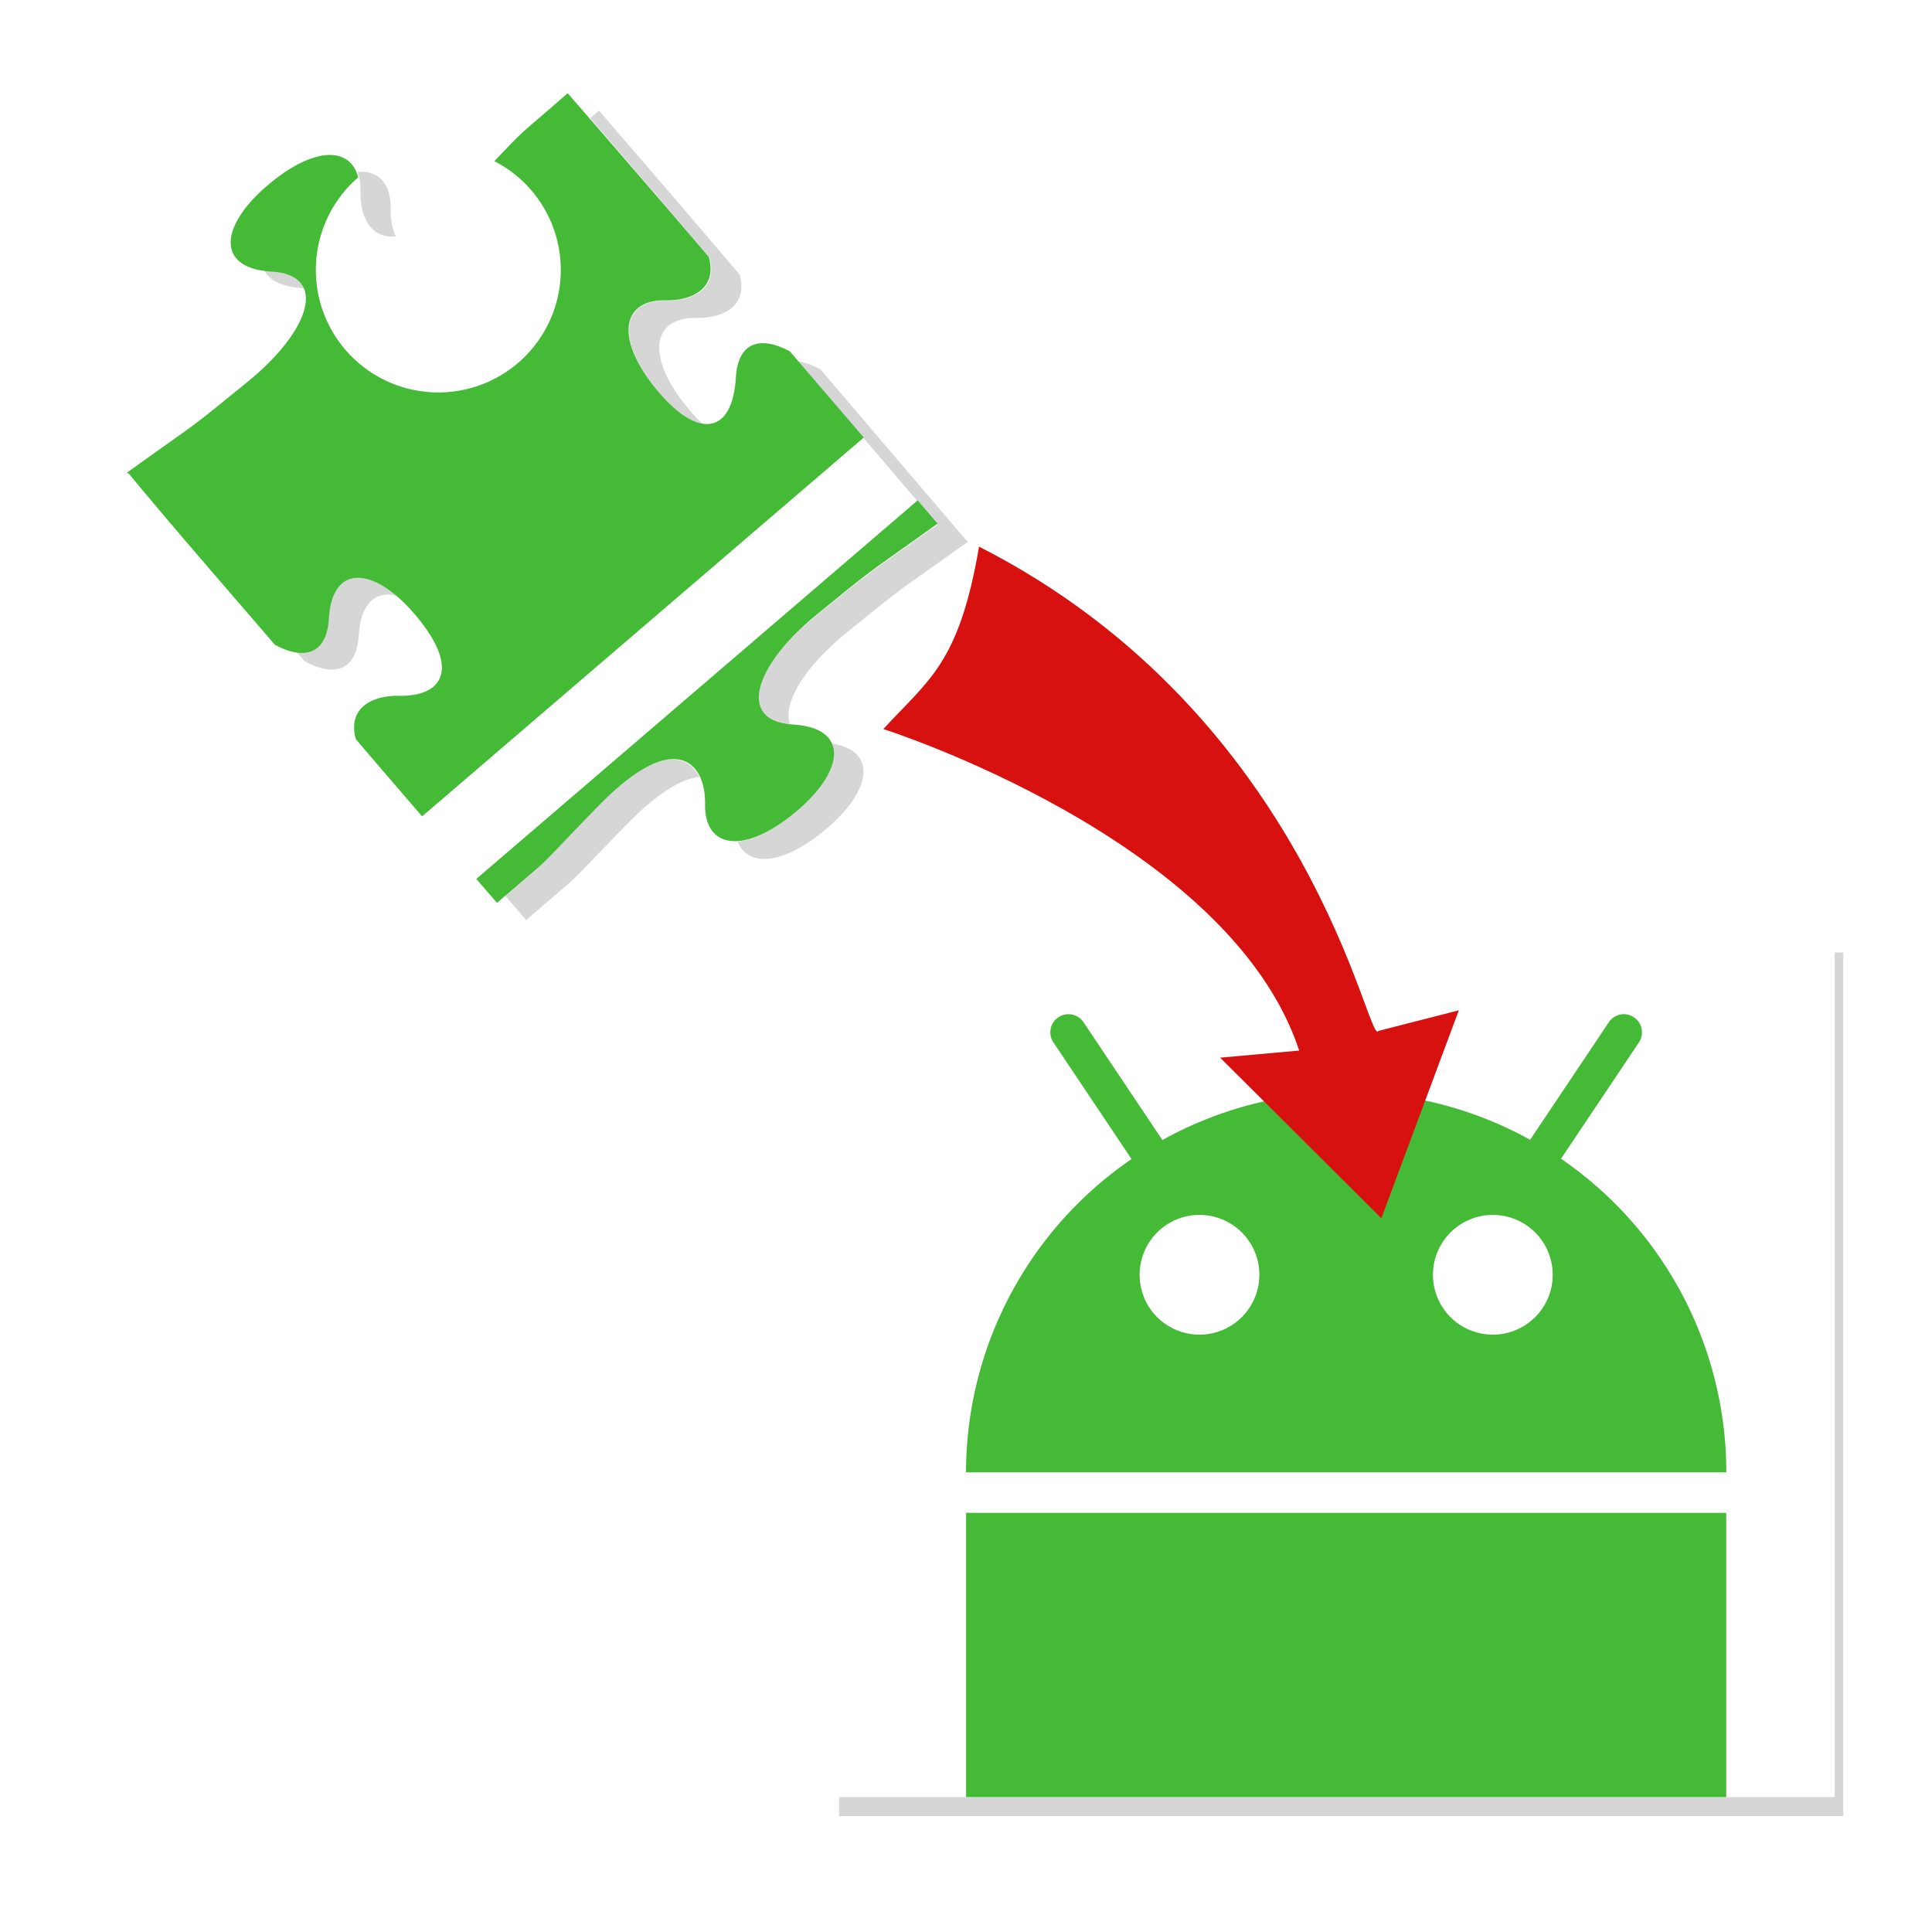 <?xml version="1.0" encoding="UTF-8" standalone="no"?>
<!-- Created with Inkscape (http://www.inkscape.org/) -->

<svg
   xmlns:dc="http://purl.org/dc/elements/1.1/"
   xmlns:cc="http://creativecommons.org/ns#"
   xmlns:rdf="http://www.w3.org/1999/02/22-rdf-syntax-ns#"
   xmlns:svg="http://www.w3.org/2000/svg"
   xmlns="http://www.w3.org/2000/svg"
   xmlns:sodipodi="http://sodipodi.sourceforge.net/DTD/sodipodi-0.dtd"
   xmlns:inkscape="http://www.inkscape.org/namespaces/inkscape"
   width="512pt"
   height="512pt"
   viewBox="0 0 640 640"
   id="svg2"
   version="1.1"
   inkscape:version="0.91 r13725"
   sodipodi:docname="fit.svg"
   inkscape:export-filename="C:\Users\Tomek\Documents\GitHub\JigsawSolver\app\src\main\res\drawable\ic_fit.png"
   inkscape:export-xdpi="27"
   inkscape:export-ydpi="27">
  <defs
     id="defs4">
    <inkscape:path-effect
       effect="bend_path"
       id="path-effect4369"
       is_visible="true"
       bendpath="m 163.762,198.278 316.953,0"
       prop_scale="1"
       scale_y_rel="false"
       vertical="false" />
    <inkscape:path-effect
       effect="envelope"
       id="path-effect4367"
       is_visible="true"
       yy="true"
       xx="true"
       bendpath1="m 163.762,39.803 316.953,0"
       bendpath2="m 480.715,39.803 0,316.951"
       bendpath3="m 163.762,356.754 316.953,0"
       bendpath4="m 163.762,39.803 0,316.951" />
    <inkscape:path-effect
       effect="interpolate"
       id="path-effect4365"
       is_visible="true"
       trajectory="m 322.238,198.278 0,0"
       equidistant_spacing="true"
       steps="2" />
    <inkscape:path-effect
       effect="gears"
       id="path-effect4363"
       is_visible="true"
       teeth="8"
       phi="1" />
    <filter
       inkscape:collect="always"
       style="color-interpolation-filters:sRGB"
       id="filter4746"
       x="-0.096"
       width="1.192"
       y="-0.096"
       height="1.192">
      <feGaussianBlur
         inkscape:collect="always"
         stdDeviation="10.734"
         id="feGaussianBlur4748" />
    </filter>
    <filter
       inkscape:collect="always"
       style="color-interpolation-filters:sRGB"
       id="filter4750"
       x="-0.089"
       width="1.179"
       y="-0.104"
       height="1.208">
      <feGaussianBlur
         inkscape:collect="always"
         stdDeviation="12.375"
         id="feGaussianBlur4752" />
    </filter>
  </defs>
  <sodipodi:namedview
     id="base"
     pagecolor="#ffffff"
     bordercolor="#666666"
     borderopacity="1.0"
     inkscape:pageopacity="0.0"
     inkscape:pageshadow="2"
     inkscape:zoom="0.49497476"
     inkscape:cx="104.86788"
     inkscape:cy="235.52787"
     inkscape:document-units="px"
     inkscape:current-layer="layer1"
     showgrid="false"
     inkscape:window-width="1366"
     inkscape:window-height="705"
     inkscape:window-x="-8"
     inkscape:window-y="-8"
     inkscape:window-maximized="1"
     units="pt"
     showguides="false" />
  <g
     inkscape:label="Layer 1"
     inkscape:groupmode="layer"
     id="layer1"
     transform="translate(0,-412.362)">
    <rect
       style="opacity:0.4;fill:#000000;fill-opacity:1;fill-rule:nonzero;stroke:none;stroke-width:4.371;stroke-linecap:square;stroke-linejoin:miter;stroke-miterlimit:4;stroke-dasharray:none;stroke-opacity:1;filter:url(#filter4750)"
       id="rect4217-9"
       width="332.652"
       height="286.087"
       x="277.96"
       y="727.89" />
    <rect
       style="opacity:1;fill:#ffffff;fill-opacity:1;fill-rule:nonzero;stroke:none;stroke-width:4.371;stroke-linecap:square;stroke-linejoin:miter;stroke-miterlimit:4;stroke-dasharray:none;stroke-opacity:1"
       id="rect4217"
       width="332.652"
       height="286.087"
       x="275.108"
       y="721.581" />
    <path
       style="opacity:1;fill:#45ba36;fill-opacity:1;fill-rule:nonzero;stroke:none;stroke-width:3.097;stroke-linecap:square;stroke-linejoin:miter;stroke-miterlimit:4;stroke-dasharray:none;stroke-opacity:1"
       d="m 353.964,748.328 c -1.154,-0.004 -2.322,0.326 -3.357,1.02 -2.761,1.849 -3.495,5.559 -1.646,8.32 l 25.875,38.646 A 125.933,125.933 0 0 0 320.001,900.097 l 125.934,0 125.932,0 A 125.933,125.933 0 0 0 517.105,796.206 l 25.803,-38.539 c 1.849,-2.761 1.112,-6.472 -1.648,-8.32 -2.761,-1.849 -6.47,-1.116 -8.318,1.645 l -26.068,38.934 a 125.933,125.933 0 0 0 -60.938,-15.762 125.933,125.933 0 0 0 -60.879,15.854 l -26.129,-39.025 c -1.155,-1.726 -3.039,-2.658 -4.963,-2.664 z m 43.381,66.49 a 19.832,19.832 0 0 1 19.832,19.832 19.832,19.832 0 0 1 -19.832,19.832 19.832,19.832 0 0 1 -19.832,-19.832 19.832,19.832 0 0 1 19.832,-19.832 z m 97.176,0 a 19.832,19.832 0 0 1 19.832,19.832 19.832,19.832 0 0 1 -19.832,19.832 19.832,19.832 0 0 1 -19.832,-19.832 19.832,19.832 0 0 1 19.832,-19.832 z m -174.486,98.682 0,94.168 251.797,0 0,-94.168 -251.797,0 z"
       id="rect4243"
       inkscape:connector-curvature="0" />
    <path
       style="fill:#d71010;fill-opacity:1;fill-rule:evenodd;stroke:none;stroke-width:3;stroke-linecap:butt;stroke-linejoin:miter;stroke-miterlimit:4;stroke-dasharray:none;stroke-opacity:1"
       d="m 324.322,593.435 c -6.619,38.772 -16.655,44.014 -31.703,60.435 0,0 114.665,36.377 137.753,106.503 l -26.187,2.356 53.41,53.186 25.66,-68.876 -26.644,6.823 c -3.373,6.071 -21.706,-104.064 -132.288,-160.427 z"
       id="path4234"
       inkscape:connector-curvature="0"
       sodipodi:nodetypes="cccccccc" />
    <path
       sodipodi:nodetypes="ccsssccssccssccccsssccssccsscc"
       inkscape:connector-curvature="0"
       id="path4512"
       d="m 320.288,591.558 c -16.096,-18.781 -32.368,-37.942 -48.495,-56.846 -9.68,-5.275 -17.194,-3.229 -17.923,8.578 -1.161,18.808 -12.581,20.81 -26.413,3.769 -13.832,-17.041 -11.135,-29.656 3.176,-29.372 9.34,0.185 17.206,-4.257 14.382,-14.365 -15.371,-18.148 -36.297,-42.416 -46.606,-54.327 -22.151,19.205 -8.401,6.189 -33.526,31.894 -25.195,25.775 -35.762,14.909 -35.478,0.599 0.284,-14.31 -12.332,-17.006 -29.373,-3.175 -0.532,0.432 -1.05,0.865 -1.552,1.298 -15.57,13.428 -16.522,27.081 1.699,28.206 18.809,1.161 12.858,19.538 -8.03,36.469 -20.888,16.931 -14.436,11.709 -40.079,30.012 l 0.344,0.28 0.153,-0.131 c 15.59,19.012 32.23,38.089 48.342,56.976 9.68,5.275 17.194,3.229 17.923,-8.578 1.161,-18.808 15.673,-17.187 29.505,-0.146 13.832,17.041 8.043,26.032 -6.267,25.748 -9.34,-0.185 -17.206,4.256 -14.382,14.365 15.371,18.148 36.297,42.416 46.606,54.327 22.151,-19.205 8.401,-6.189 33.526,-31.894 25.195,-25.775 35.762,-14.909 35.478,-0.599 -0.284,14.31 12.332,17.006 29.373,3.174 0.532,-0.432 1.05,-0.865 1.552,-1.298 15.57,-13.428 16.522,-27.081 -1.699,-28.206 -18.808,-1.161 -12.858,-19.538 8.03,-36.47 20.889,-16.931 14.436,-11.709 40.079,-30.012 z"
       style="opacity:0.4;fill:#000000;fill-opacity:1;fill-rule:nonzero;stroke:none;stroke-width:5;stroke-linecap:square;stroke-linejoin:miter;stroke-miterlimit:4;stroke-dasharray:none;stroke-opacity:1;filter:url(#filter4746)" />
    <path
       style="opacity:1;fill:#ffffff;fill-opacity:1;fill-rule:nonzero;stroke:none;stroke-width:5;stroke-linecap:square;stroke-linejoin:miter;stroke-miterlimit:4;stroke-dasharray:none;stroke-opacity:1"
       d="m 310.288,585.844 c -16.096,-18.781 -32.368,-37.942 -48.495,-56.846 -9.68,-5.275 -17.194,-3.229 -17.923,8.578 -1.161,18.808 -12.581,20.81 -26.413,3.769 -13.832,-17.041 -11.135,-29.656 3.176,-29.372 9.34,0.185 17.206,-4.257 14.382,-14.365 -15.371,-18.148 -36.297,-42.416 -46.606,-54.327 -22.151,19.205 -8.401,6.189 -33.526,31.894 -25.195,25.775 -35.762,14.909 -35.478,0.599 0.284,-14.31 -12.332,-17.006 -29.373,-3.175 -0.532,0.432 -1.05,0.865 -1.552,1.298 -15.57,13.428 -16.522,27.081 1.699,28.206 18.809,1.161 12.858,19.538 -8.03,36.469 -20.888,16.931 -14.436,11.709 -40.079,30.012 l 0.344,0.28 0.153,-0.131 c 15.59,19.012 32.23,38.089 48.342,56.976 9.68,5.275 17.194,3.229 17.923,-8.578 1.161,-18.808 15.673,-17.187 29.505,-0.146 13.832,17.041 8.043,26.032 -6.267,25.748 -9.34,-0.185 -17.206,4.256 -14.382,14.365 15.371,18.148 36.297,42.416 46.606,54.327 22.151,-19.205 8.401,-6.189 33.526,-31.894 25.195,-25.775 35.762,-14.909 35.478,-0.599 -0.284,14.31 12.332,17.006 29.373,3.174 0.532,-0.432 1.05,-0.865 1.552,-1.298 15.57,-13.428 16.522,-27.081 -1.699,-28.206 -18.808,-1.161 -12.858,-19.538 8.03,-36.47 20.889,-16.931 14.436,-11.709 40.079,-30.012 z"
       id="rect4374-0-22"
       inkscape:connector-curvature="0"
       sodipodi:nodetypes="ccsssccssccssccccsssccssccsscc" />
    <path
       style="opacity:1;fill:#45ba36;fill-opacity:1;fill-rule:nonzero;stroke:none;stroke-width:3.097;stroke-linecap:square;stroke-linejoin:miter;stroke-miterlimit:4;stroke-dasharray:none;stroke-opacity:1"
       d="m 88.201,474.133 c -15.534,13.469 -16.45,27.125 1.774,28.201 18.811,1.111 12.911,19.502 -7.932,36.489 -20.843,16.987 -14.404,11.746 -39.998,30.117 l 0.347,0.282 0.152,-0.13 c 15.641,18.97 32.33,38 48.493,56.844 9.694,5.249 17.201,3.184 17.898,-8.624 1.111,-18.811 15.628,-17.227 29.505,-0.223 13.877,17.004 8.113,26.008 -6.198,25.763 -9.34,-0.16 -17.193,4.301 -14.342,14.402 6.688,7.853 14.469,16.891 21.93,25.536 l 17.088,-14.657 129.216,-110.833 c -8.171,-9.536 -16.334,-19.044 -24.472,-28.531 -9.694,-5.249 -17.201,-3.184 -17.898,8.624 -1.111,18.811 -12.524,20.845 -26.401,3.841 -13.877,-17.004 -11.217,-29.627 3.095,-29.381 9.34,0.16 17.193,-4.301 14.342,-14.402 -15.42,-18.106 -36.408,-42.319 -46.749,-54.202 -18.115,15.791 -13.224,10.948 -24.29,22.493 a 40.573,40.573 0 0 1 12.23,9.631 40.573,40.573 0 0 1 -4.381,57.212 40.573,40.573 0 0 1 -57.212,-4.381 40.573,40.573 0 0 1 4.244,-57.084 c -2.482,-9.91 -14.008,-10.434 -28.888,1.71 -0.531,0.434 -1.049,0.87 -1.551,1.303 z m 69.57,229.392 c 2.137,2.46 5.223,6.031 6.879,7.934 22.1,-19.264 8.386,-6.213 33.442,-31.985 25.125,-25.843 35.72,-15.006 35.475,-0.695 -0.245,14.311 12.374,16.975 29.378,3.097 0.531,-0.434 1.049,-0.87 1.551,-1.303 15.534,-13.469 16.45,-27.125 -1.774,-28.201 -18.811,-1.111 -12.911,-19.502 7.932,-36.489 20.843,-16.987 14.404,-11.746 39.998,-30.117 l -0.344,-0.279 c -2.1,-2.435 -4.22,-4.926 -6.324,-7.373 L 157.772,703.525 Z"
       id="path4440"
       inkscape:connector-curvature="0" />
  </g>
</svg>
